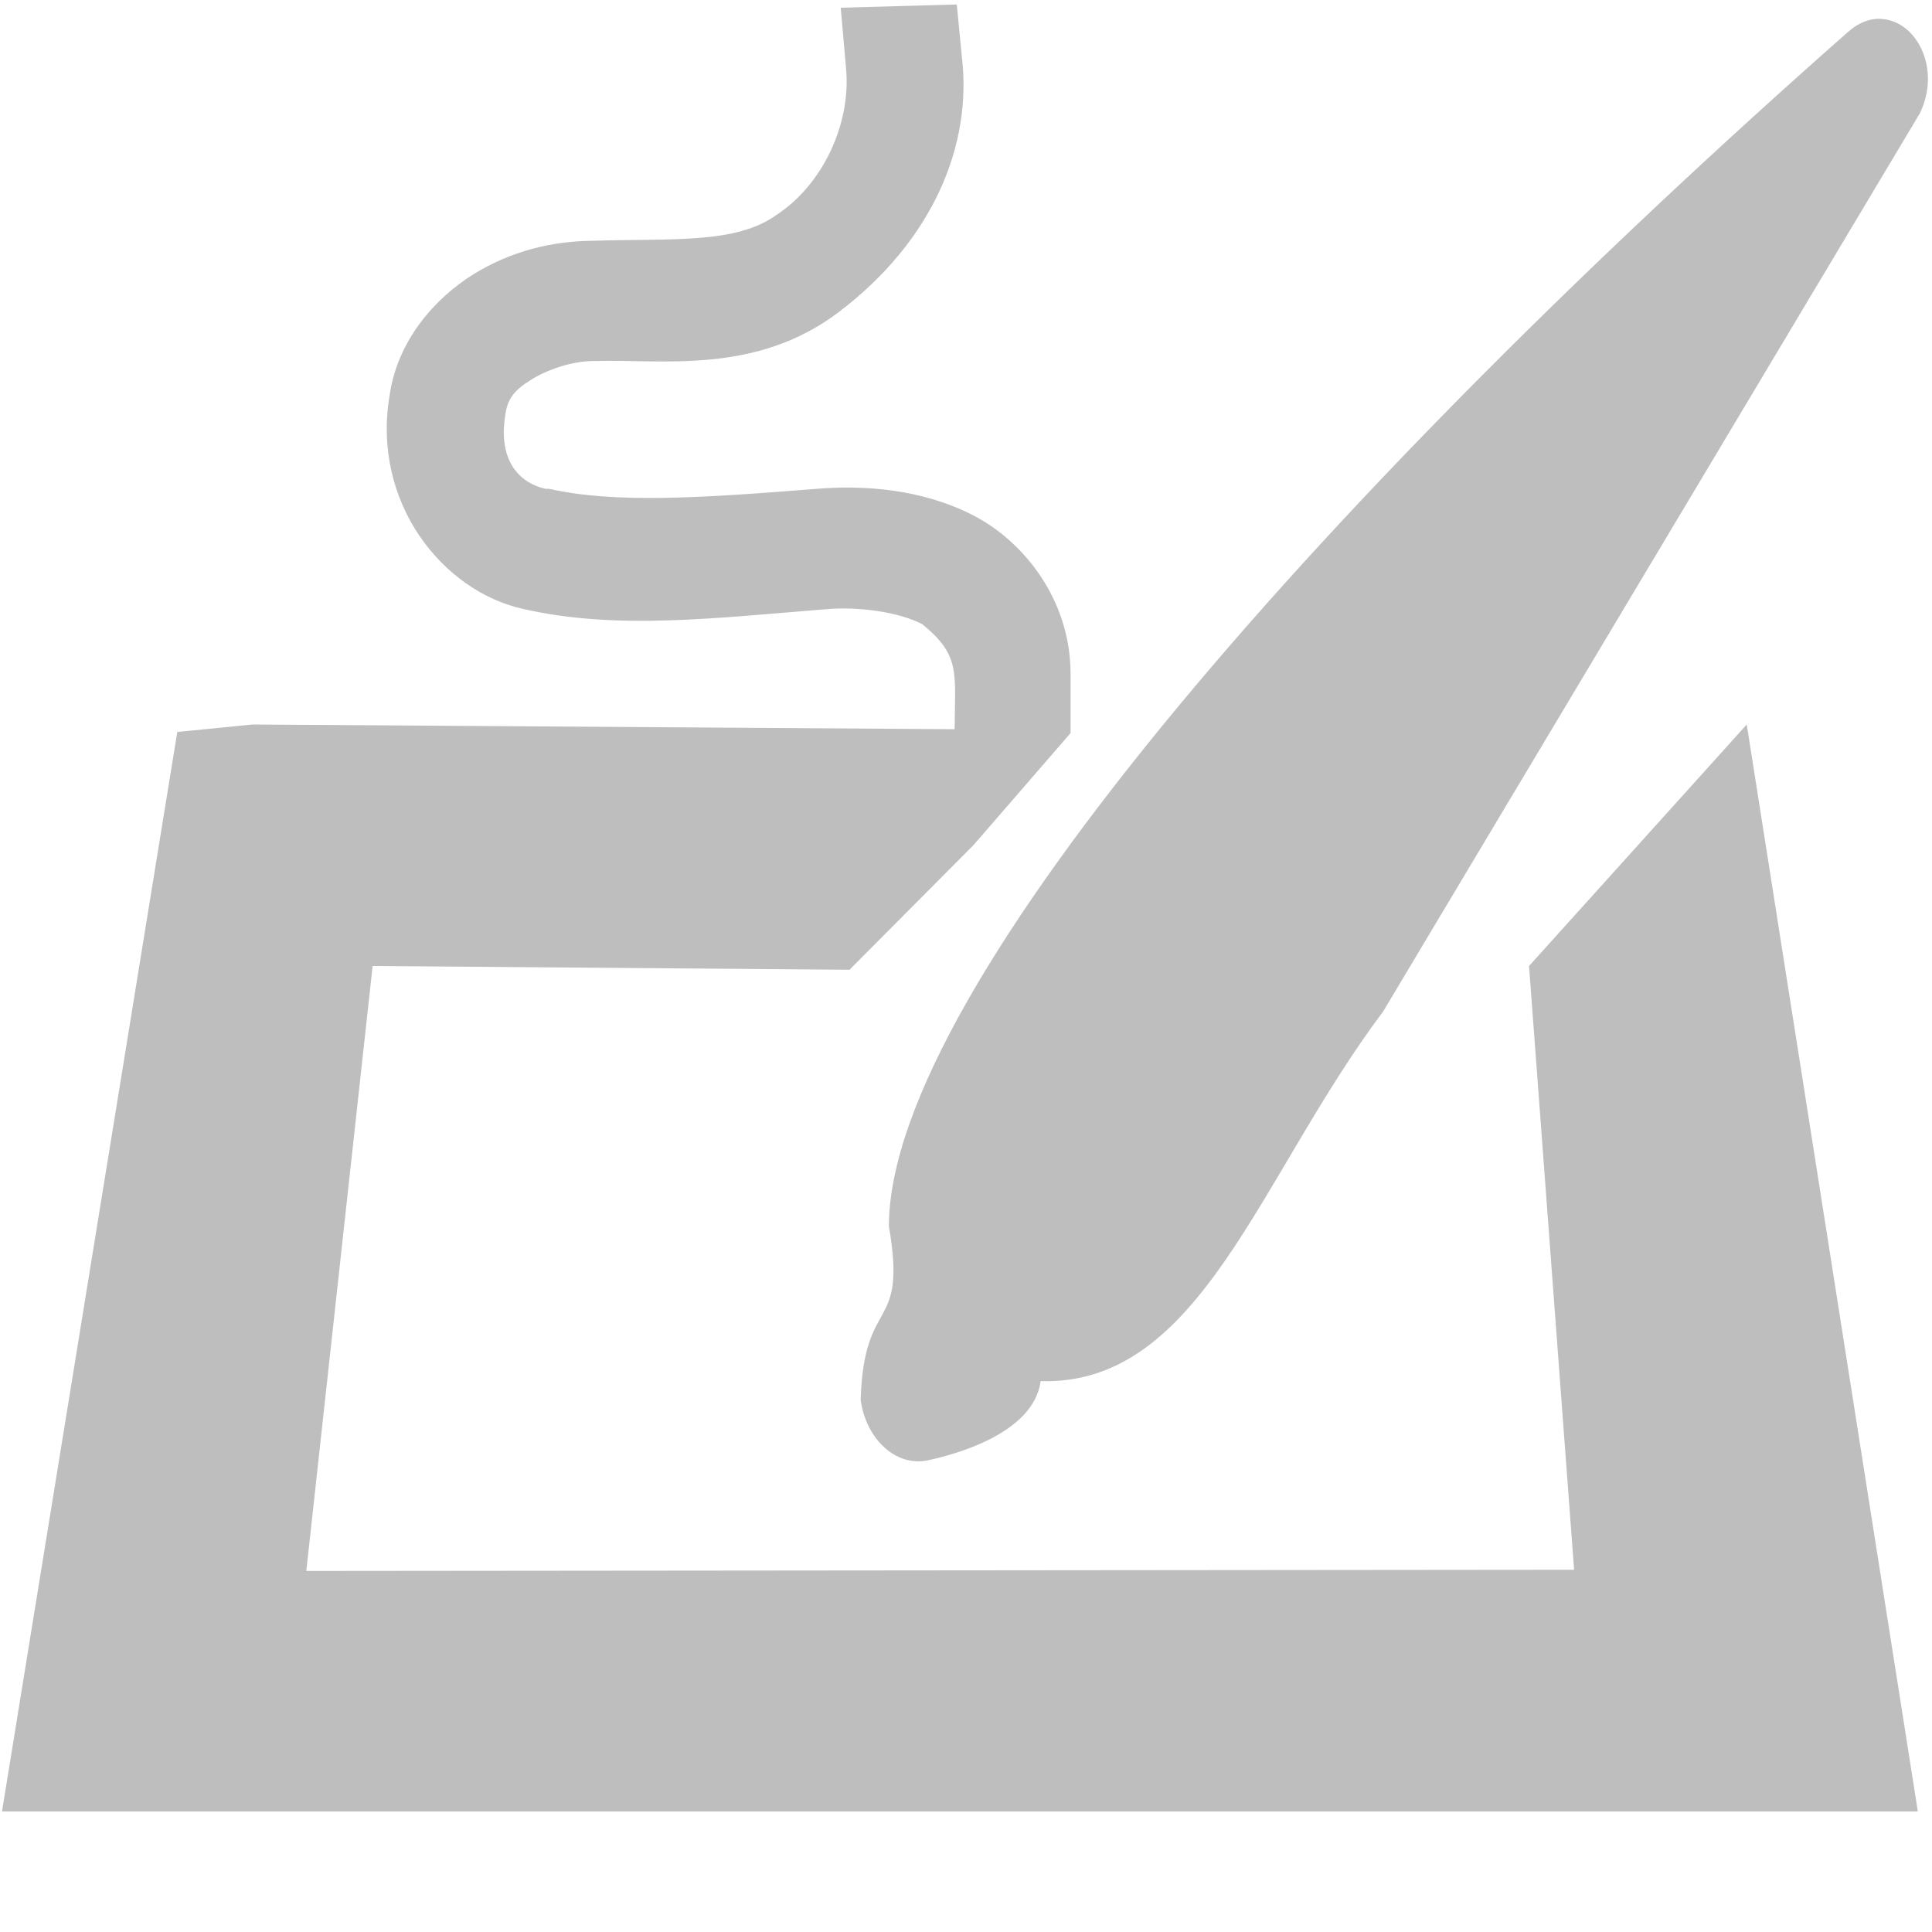 <svg xmlns="http://www.w3.org/2000/svg" xmlns:osb="http://www.openswatchbook.org/uri/2009/osb" xmlns:svg="http://www.w3.org/2000/svg" xmlns:xlink="http://www.w3.org/1999/xlink" id="svg7384" width="16" height="16" version="1.1" viewBox="0 0 16 16"><defs id="defs7386"><linearGradient id="linearGradient8074" osb:paint="solid"><stop id="stop8072" offset="0" style="stop-color:#be00be;stop-opacity:1"/></linearGradient><linearGradient id="linearGradient7561" osb:paint="solid"><stop id="stop7558" offset="0" style="stop-color:#a5a5a5;stop-opacity:1"/></linearGradient><linearGradient id="linearGradient7548" osb:paint="solid"><stop id="stop7546" offset="0" style="stop-color:#ebebeb;stop-opacity:1"/></linearGradient><linearGradient id="linearGradient7542" osb:paint="solid"><stop id="stop7538" offset="0" style="stop-color:#c9c9c9;stop-opacity:1"/></linearGradient><linearGradient id="linearGradient19282" gradientTransform="matrix(0,-735328.32,170712.69,0,2464326300,577972450)" osb:paint="solid"><stop id="stop19284" offset="0" style="stop-color:#b4b4b4;stop-opacity:1"/></linearGradient><linearGradient id="linearGradient19282-4" gradientTransform="matrix(0.347,0,0,0.306,-73.436,222.039)" osb:paint="solid"><stop id="stop19284-0" offset="0" style="stop-color:#bebebe;stop-opacity:1"/></linearGradient><linearGradient id="linearGradient7793" x1="88.063" x2="96.947" y1="545.129" y2="545.129" gradientTransform="translate(444.131,217.866)" gradientUnits="userSpaceOnUse" xlink:href="#linearGradient19282-4"/><linearGradient id="linearGradient7795" x1="80.916" x2="96.863" y1="546.519" y2="546.519" gradientTransform="translate(444.131,217.866)" gradientUnits="userSpaceOnUse" xlink:href="#linearGradient19282-4"/></defs><g style="display:inline" id="stock" transform="translate(15.995,-50.834)"><g id="gimp-input-device" transform="matrix(0.995,0,0,1,-96.49,-488.166)" style="display:inline"><path id="path8540" d="m 88.863,539.037 -0.966,0.027 0.044,0.498 c 0.045,0.464 -0.195,0.965 -0.573,1.214 -0.341,0.248 -0.873,0.197 -1.537,0.218 -0.336,0.003 -0.678,0.084 -0.995,0.28 -0.317,0.197 -0.627,0.545 -0.693,0.996 -0.153,0.889 0.438,1.627 1.115,1.774 0.779,0.175 1.586,0.075 2.532,0 0.247,-0.02 0.579,0.02 0.784,0.124 0.322,0.26 0.274,0.401 0.271,0.871 L 83,545 l -0.625,0.062 -1.459,8.94 1.296,0 13.384,0 1.266,0 L 95.438,545 l -1.812,2 0.375,5 -10.552,0.01 0.552,-5.01 3.97,0.031 c 0.01,-0.011 0.02,-0.021 0.03,-0.031 l 1,-1 0.809,-0.929 0,-0.031 0,-0.467 c -0.003,-0.609 -0.391,-1.092 -0.814,-1.307 -0.423,-0.215 -0.897,-0.25 -1.296,-0.218 -0.961,0.076 -1.678,0.124 -2.231,0 l -0.03,0 c -0.192,-0.042 -0.403,-0.209 -0.332,-0.622 0.018,-0.124 0.075,-0.196 0.211,-0.28 0.136,-0.085 0.34,-0.154 0.512,-0.156 l 0.03,0 c 0.544,-0.017 1.328,0.117 2.02,-0.405 0.79,-0.596 1.113,-1.389 1.025,-2.116 z" style="color:#000;font-style:normal;font-variant:normal;font-weight:400;font-stretch:normal;font-size:medium;line-height:normal;font-family:Sans;-inkscape-font-specification:Sans;text-indent:0;text-align:start;text-decoration:none;text-decoration-line:none;letter-spacing:normal;word-spacing:normal;text-transform:none;direction:ltr;writing-mode:lr-tb;baseline-shift:baseline;text-anchor:start;display:inline;overflow:visible;visibility:visible;fill:url(#linearGradient7795);fill-opacity:1;stroke:none;stroke-width:2;marker:none;enable-background:new"/><path id="path35143" d="m 96.556,539.156 c -0.097,-0.004 -0.194,0.032 -0.294,0.125 -4.193,3.681 -7.964,7.875 -7.964,9.875 0.154,0.89 -0.209,0.557 -0.235,1.438 0.045,0.326 0.295,0.555 0.558,0.5 0.209,-0.044 0.881,-0.217 0.94,-0.656 1.335,0.038 1.814,-1.688 2.851,-3.062 l 4.467,-7.438 c 0.182,-0.375 -0.033,-0.769 -0.323,-0.781 z" style="display:inline;fill:url(#linearGradient7793);fill-opacity:1;stroke:none"/></g></g></svg>